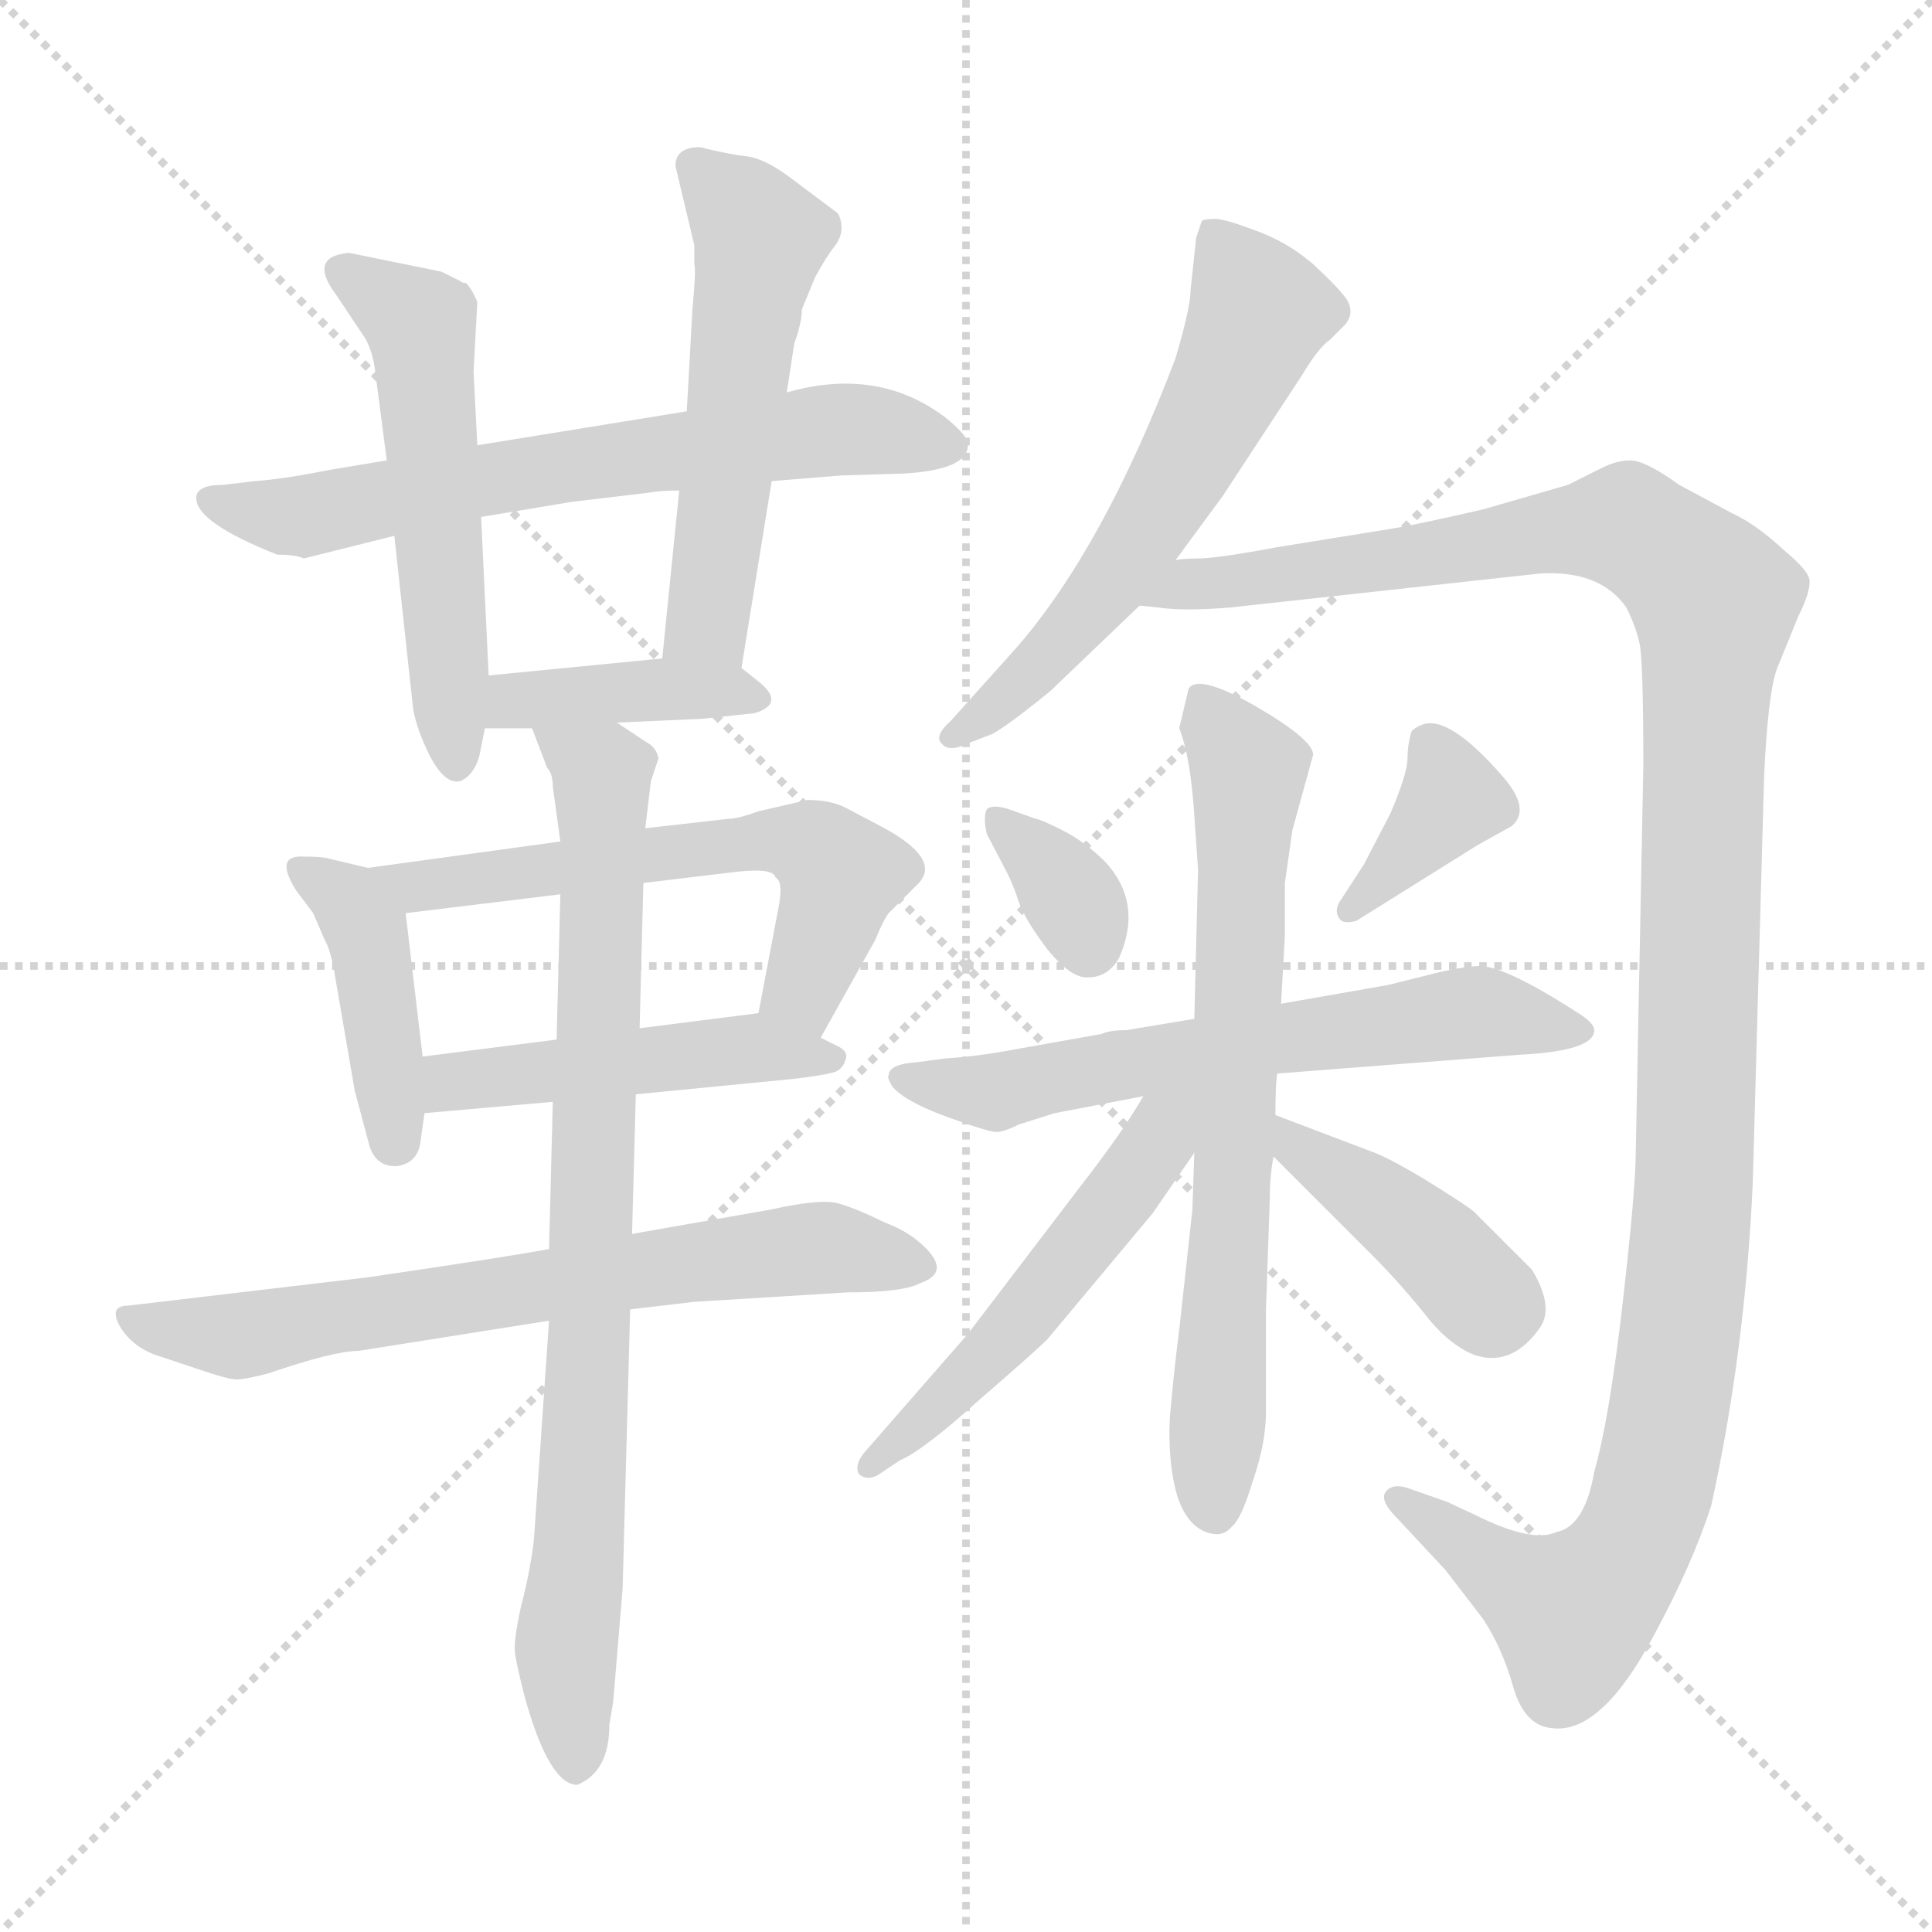 <svg xmlns="http://www.w3.org/2000/svg" version="1.1" viewBox="0 0 1024 1024">
  <g stroke="lightgray" stroke-dasharray="1,1" stroke-width="1" transform="scale(4, 4)">
    <line x1="0" y1="0" x2="256" y2="256" />
    <line x1="256" y1="0" x2="0" y2="256" />
    <line x1="128" y1="0" x2="128" y2="256" />
    <line x1="0" y1="128" x2="256" y2="128" />
  </g>
  <g transform="scale(1.0, -1.0) translate(0.0, -784.00)">
    <style type="text/css">
      
        @keyframes keyframes0 {
          from {
            stroke: blue;
            stroke-dashoffset: 653;
            stroke-width: 128;
          }
          68% {
            animation-timing-function: step-end;
            stroke: blue;
            stroke-dashoffset: 0;
            stroke-width: 128;
          }
          to {
            stroke: black;
            stroke-width: 1024;
          }
        }
        #make-me-a-hanzi-animation-0 {
          animation: keyframes0 0.781s both;
          animation-delay: 0s;
          animation-timing-function: linear;
        }
      
        @keyframes keyframes1 {
          from {
            stroke: blue;
            stroke-dashoffset: 538;
            stroke-width: 128;
          }
          64% {
            animation-timing-function: step-end;
            stroke: blue;
            stroke-dashoffset: 0;
            stroke-width: 128;
          }
          to {
            stroke: black;
            stroke-width: 1024;
          }
        }
        #make-me-a-hanzi-animation-1 {
          animation: keyframes1 0.688s both;
          animation-delay: 0.781s;
          animation-timing-function: linear;
        }
      
        @keyframes keyframes2 {
          from {
            stroke: blue;
            stroke-dashoffset: 534;
            stroke-width: 128;
          }
          63% {
            animation-timing-function: step-end;
            stroke: blue;
            stroke-dashoffset: 0;
            stroke-width: 128;
          }
          to {
            stroke: black;
            stroke-width: 1024;
          }
        }
        #make-me-a-hanzi-animation-2 {
          animation: keyframes2 0.685s both;
          animation-delay: 1.469s;
          animation-timing-function: linear;
        }
      
        @keyframes keyframes3 {
          from {
            stroke: blue;
            stroke-dashoffset: 398;
            stroke-width: 128;
          }
          56% {
            animation-timing-function: step-end;
            stroke: blue;
            stroke-dashoffset: 0;
            stroke-width: 128;
          }
          to {
            stroke: black;
            stroke-width: 1024;
          }
        }
        #make-me-a-hanzi-animation-3 {
          animation: keyframes3 0.574s both;
          animation-delay: 2.154s;
          animation-timing-function: linear;
        }
      
        @keyframes keyframes4 {
          from {
            stroke: blue;
            stroke-dashoffset: 416;
            stroke-width: 128;
          }
          58% {
            animation-timing-function: step-end;
            stroke: blue;
            stroke-dashoffset: 0;
            stroke-width: 128;
          }
          to {
            stroke: black;
            stroke-width: 1024;
          }
        }
        #make-me-a-hanzi-animation-4 {
          animation: keyframes4 0.589s both;
          animation-delay: 2.728s;
          animation-timing-function: linear;
        }
      
        @keyframes keyframes5 {
          from {
            stroke: blue;
            stroke-dashoffset: 587;
            stroke-width: 128;
          }
          66% {
            animation-timing-function: step-end;
            stroke: blue;
            stroke-dashoffset: 0;
            stroke-width: 128;
          }
          to {
            stroke: black;
            stroke-width: 1024;
          }
        }
        #make-me-a-hanzi-animation-5 {
          animation: keyframes5 0.728s both;
          animation-delay: 3.316s;
          animation-timing-function: linear;
        }
      
        @keyframes keyframes6 {
          from {
            stroke: blue;
            stroke-dashoffset: 471;
            stroke-width: 128;
          }
          61% {
            animation-timing-function: step-end;
            stroke: blue;
            stroke-dashoffset: 0;
            stroke-width: 128;
          }
          to {
            stroke: black;
            stroke-width: 1024;
          }
        }
        #make-me-a-hanzi-animation-6 {
          animation: keyframes6 0.633s both;
          animation-delay: 4.044s;
          animation-timing-function: linear;
        }
      
        @keyframes keyframes7 {
          from {
            stroke: blue;
            stroke-dashoffset: 673;
            stroke-width: 128;
          }
          69% {
            animation-timing-function: step-end;
            stroke: blue;
            stroke-dashoffset: 0;
            stroke-width: 128;
          }
          to {
            stroke: black;
            stroke-width: 1024;
          }
        }
        #make-me-a-hanzi-animation-7 {
          animation: keyframes7 0.798s both;
          animation-delay: 4.677s;
          animation-timing-function: linear;
        }
      
        @keyframes keyframes8 {
          from {
            stroke: blue;
            stroke-dashoffset: 819;
            stroke-width: 128;
          }
          73% {
            animation-timing-function: step-end;
            stroke: blue;
            stroke-dashoffset: 0;
            stroke-width: 128;
          }
          to {
            stroke: black;
            stroke-width: 1024;
          }
        }
        #make-me-a-hanzi-animation-8 {
          animation: keyframes8 0.917s both;
          animation-delay: 5.475s;
          animation-timing-function: linear;
        }
      
        @keyframes keyframes9 {
          from {
            stroke: blue;
            stroke-dashoffset: 586;
            stroke-width: 128;
          }
          66% {
            animation-timing-function: step-end;
            stroke: blue;
            stroke-dashoffset: 0;
            stroke-width: 128;
          }
          to {
            stroke: black;
            stroke-width: 1024;
          }
        }
        #make-me-a-hanzi-animation-9 {
          animation: keyframes9 0.727s both;
          animation-delay: 6.391s;
          animation-timing-function: linear;
        }
      
        @keyframes keyframes10 {
          from {
            stroke: blue;
            stroke-dashoffset: 1234;
            stroke-width: 128;
          }
          80% {
            animation-timing-function: step-end;
            stroke: blue;
            stroke-dashoffset: 0;
            stroke-width: 128;
          }
          to {
            stroke: black;
            stroke-width: 1024;
          }
        }
        #make-me-a-hanzi-animation-10 {
          animation: keyframes10 1.254s both;
          animation-delay: 7.118s;
          animation-timing-function: linear;
        }
      
        @keyframes keyframes11 {
          from {
            stroke: blue;
            stroke-dashoffset: 339;
            stroke-width: 128;
          }
          52% {
            animation-timing-function: step-end;
            stroke: blue;
            stroke-dashoffset: 0;
            stroke-width: 128;
          }
          to {
            stroke: black;
            stroke-width: 1024;
          }
        }
        #make-me-a-hanzi-animation-11 {
          animation: keyframes11 0.526s both;
          animation-delay: 8.373s;
          animation-timing-function: linear;
        }
      
        @keyframes keyframes12 {
          from {
            stroke: blue;
            stroke-dashoffset: 365;
            stroke-width: 128;
          }
          54% {
            animation-timing-function: step-end;
            stroke: blue;
            stroke-dashoffset: 0;
            stroke-width: 128;
          }
          to {
            stroke: black;
            stroke-width: 1024;
          }
        }
        #make-me-a-hanzi-animation-12 {
          animation: keyframes12 0.547s both;
          animation-delay: 8.898s;
          animation-timing-function: linear;
        }
      
        @keyframes keyframes13 {
          from {
            stroke: blue;
            stroke-dashoffset: 620;
            stroke-width: 128;
          }
          67% {
            animation-timing-function: step-end;
            stroke: blue;
            stroke-dashoffset: 0;
            stroke-width: 128;
          }
          to {
            stroke: black;
            stroke-width: 1024;
          }
        }
        #make-me-a-hanzi-animation-13 {
          animation: keyframes13 0.755s both;
          animation-delay: 9.445s;
          animation-timing-function: linear;
        }
      
        @keyframes keyframes14 {
          from {
            stroke: blue;
            stroke-dashoffset: 691;
            stroke-width: 128;
          }
          69% {
            animation-timing-function: step-end;
            stroke: blue;
            stroke-dashoffset: 0;
            stroke-width: 128;
          }
          to {
            stroke: black;
            stroke-width: 1024;
          }
        }
        #make-me-a-hanzi-animation-14 {
          animation: keyframes14 0.812s both;
          animation-delay: 10.2s;
          animation-timing-function: linear;
        }
      
        @keyframes keyframes15 {
          from {
            stroke: blue;
            stroke-dashoffset: 514;
            stroke-width: 128;
          }
          63% {
            animation-timing-function: step-end;
            stroke: blue;
            stroke-dashoffset: 0;
            stroke-width: 128;
          }
          to {
            stroke: black;
            stroke-width: 1024;
          }
        }
        #make-me-a-hanzi-animation-15 {
          animation: keyframes15 0.668s both;
          animation-delay: 11.012s;
          animation-timing-function: linear;
        }
      
        @keyframes keyframes16 {
          from {
            stroke: blue;
            stroke-dashoffset: 404;
            stroke-width: 128;
          }
          57% {
            animation-timing-function: step-end;
            stroke: blue;
            stroke-dashoffset: 0;
            stroke-width: 128;
          }
          to {
            stroke: black;
            stroke-width: 1024;
          }
        }
        #make-me-a-hanzi-animation-16 {
          animation: keyframes16 0.579s both;
          animation-delay: 11.681s;
          animation-timing-function: linear;
        }
      
    </style>
    
      <path d="M 409 529 L 446 532 L 479 533 Q 513 535 513 548 Q 514 552 502 562 Q 466 590 417 576 L 364 566 L 253 548 L 205 540 L 175 535 Q 150 530 135 529 L 118 527 Q 104 527 104 520 Q 104 507 147 490 Q 157 490 161 488 L 209 500 L 255 510 L 303 518 L 345 523 Q 350 524 360 524 L 409 529 Z" fill="lightgray" />
    
      <path d="M 253 548 L 251 587 L 253 624 Q 250 631 247 634 Q 245 634 244 635 L 234 640 L 185 650 Q 163 648 178 628 L 194 604 Q 198 596 199 586 L 205 540 L 209 500 L 219 408 Q 221 397 228 383 Q 236 368 244 370 Q 251 373 254 383 L 257 398 L 259 426 L 255 510 L 253 548 Z" fill="lightgray" />
    
      <path d="M 393 430 L 409 529 L 417 576 L 421 602 Q 425 613 425 620 L 432 637 Q 438 648 442 653 Q 446 658 446 663 Q 446 668 444 671 L 420 689 Q 407 699 397 701 Q 387 702 371 706 Q 358 706 358 696 L 368 654 L 368 644 Q 369 641 367 620 L 364 566 L 360 524 L 351 435 C 348 405 388 400 393 430 Z" fill="lightgray" />
    
      <path d="M 327 401 L 372 403 L 400 406 Q 416 411 403 422 L 393 430 C 383 438 381 438 351 435 L 259 426 C 229 423 227 398 257 398 L 282 398 L 327 401 Z" fill="lightgray" />
    
      <path d="M 195 324 L 174 329 Q 171 330 161 330 Q 145 331 157 312 L 166 300 L 172 286 Q 175 281 177 270 L 188 206 L 196 176 Q 200 165 211 166 Q 222 168 223 180 L 225 194 L 224 224 L 215 300 C 213 320 213 320 195 324 Z" fill="lightgray" />
    
      <path d="M 297 338 L 195 324 C 165 320 185 296 215 300 L 297 310 L 341 316 L 391 322 Q 410 324 411 319 Q 415 317 413 305 L 402 247 C 396 218 420 208 435 234 L 464 286 Q 468 296 471 300 L 487 316 Q 499 329 467 346 L 448 356 Q 440 360 428 360 L 402 354 Q 391 350 386 350 L 342 345 L 297 338 Z" fill="lightgray" />
    
      <path d="M 225 194 L 293 200 L 337 204 L 419 212 Q 437 214 443 216 Q 447 218 448 222 Q 450 226 445 229 L 435 234 C 408 247 408 248 402 247 L 339 239 L 295 233 L 224 224 C 194 220 195 191 225 194 Z" fill="lightgray" />
    
      <path d="M 291 122 Q 270 118 195 107 L 68 92 Q 58 92 63 82 Q 69 71 82 66 L 109 57 Q 124 52 127 53 Q 130 53 142 56 Q 177 68 190 68 L 291 84 L 334 90 L 368 94 L 449 99 Q 479 99 488 104 Q 505 110 488 125 Q 480 132 469 136 Q 455 143 445 146 Q 436 149 409 143 L 335 130 L 291 122 Z" fill="lightgray" />
    
      <path d="M 282 398 L 290 377 Q 293 374 293 367 L 297 338 L 297 310 L 295 233 L 293 200 L 291 122 L 291 84 L 283 -32 Q 281 -49 276 -68 Q 272 -87 273 -92 Q 273 -95 278 -115 Q 291 -162 306 -162 Q 323 -155 323 -130 L 325 -118 L 330 -58 L 334 90 L 335 130 L 337 204 L 339 239 L 341 316 L 342 345 L 345 370 L 349 382 Q 348 388 342 391 L 327 401 C 302 418 271 426 282 398 Z" fill="lightgray" />
    
      <path d="M 623 487 L 648 521 L 690 585 Q 699 600 705 604 L 713 612 Q 718 618 714 625 Q 710 631 696 644 Q 682 656 665 662 Q 649 668 644 668 Q 639 668 637 667 L 634 658 L 631 630 Q 631 621 623 594 Q 585 494 539 441 L 504 402 Q 495 394 499 390 Q 503 385 513 390 L 526 395 Q 535 400 557 418 L 604 463 L 623 487 Z" fill="lightgray" />
    
      <path d="M 652 462 L 816 480 Q 848 482 862 462 Q 867 452 869 443 Q 871 433 871 378 L 867 174 Q 867 154 860 93 Q 853 32 845 4 Q 840 -25 825 -28 Q 812 -34 782 -19 L 767 -12 L 747 -5 Q 739 -2 735 -6 Q 731 -10 738 -18 L 766 -48 L 786 -74 Q 796 -89 802 -110 Q 808 -131 823 -132 Q 849 -135 877 -82 Q 897 -45 907 -14 Q 925 68 929 157 L 935 372 Q 937 417 942 430 L 953 457 Q 960 471 959 477 Q 958 482 946 492 Q 931 506 918 512 L 890 527 Q 872 540 864 540 Q 857 540 849 536 L 831 527 L 786 514 Q 751 506 739 504 L 677 494 Q 645 488 635 488 Q 626 488 623 487 C 593 484 574 465 604 463 L 614 462 Q 627 460 652 462 Z" fill="lightgray" />
    
      <path d="M 523 342 L 534 321 Q 537 315 540 306 Q 543 297 555 281 Q 568 265 577 266 Q 587 266 593 276 Q 606 305 586 327 Q 575 338 563 344 Q 551 350 549 350 L 535 355 Q 526 358 523 355 Q 521 351 523 342 Z" fill="lightgray" />
    
      <path d="M 723 326 L 710 306 Q 707 301 710 297 Q 712 294 719 296 L 783 336 L 801 346 Q 812 355 796 373 Q 768 405 754 400 Q 749 398 748 396 Q 746 389 746 382 Q 746 374 737 353 L 723 326 Z" fill="lightgray" />
    
      <path d="M 633 244 L 597 238 Q 588 238 584 236 L 539 228 Q 518 224 501 223 L 486 221 Q 471 220 471 214 Q 470 213 473 208 Q 480 200 502 192 Q 524 184 528 184 Q 532 184 540 188 L 559 194 L 606 203 L 677 215 L 806 225 Q 845 227 845 238 Q 845 242 835 248 Q 796 273 783 272 Q 771 271 756 267 L 736 262 L 679 252 L 633 244 Z" fill="lightgray" />
    
      <path d="M 681 316 L 685 344 L 696 384 Q 696 392 665 410 Q 635 427 630 419 L 625 398 Q 631 383 633 352 L 635 323 L 633 244 L 633 173 L 632 143 L 625 79 Q 622 56 620 32 Q 619 8 624 -9 Q 630 -27 643 -29 Q 649 -30 653 -25 Q 658 -21 664 -1 Q 671 19 671 36 L 671 90 L 673 148 Q 673 161 675 171 L 676 193 Q 676 210 677 215 L 679 252 L 681 288 L 681 316 Z" fill="lightgray" />
    
      <path d="M 606 203 Q 595 184 574 157 L 513 77 L 458 14 Q 453 8 455 3 Q 459 -1 465 2 L 477 10 Q 489 15 519 42 Q 549 68 555 74 L 611 141 L 633 173 C 660 213 626 236 606 203 Z" fill="lightgray" />
    
      <path d="M 675 171 L 727 119 Q 743 103 758 84 Q 769 71 781 66 Q 801 59 816 80 Q 824 91 812 111 L 781 142 Q 776 146 755 159 Q 735 171 726 174 L 676 193 C 648 204 654 192 675 171 Z" fill="lightgray" />
    
    
      <clipPath id="make-me-a-hanzi-clip-0">
        <path d="M 409 529 L 446 532 L 479 533 Q 513 535 513 548 Q 514 552 502 562 Q 466 590 417 576 L 364 566 L 253 548 L 205 540 L 175 535 Q 150 530 135 529 L 118 527 Q 104 527 104 520 Q 104 507 147 490 Q 157 490 161 488 L 209 500 L 255 510 L 303 518 L 345 523 Q 350 524 360 524 L 409 529 Z" />
      </clipPath>
      <path clip-path="url(#make-me-a-hanzi-clip-0)" d="M 113 520 L 162 510 L 291 536 L 442 557 L 504 548" fill="none" id="make-me-a-hanzi-animation-0" stroke-dasharray="525 1050" stroke-linecap="round" />
    
      <clipPath id="make-me-a-hanzi-clip-1">
        <path d="M 253 548 L 251 587 L 253 624 Q 250 631 247 634 Q 245 634 244 635 L 234 640 L 185 650 Q 163 648 178 628 L 194 604 Q 198 596 199 586 L 205 540 L 209 500 L 219 408 Q 221 397 228 383 Q 236 368 244 370 Q 251 373 254 383 L 257 398 L 259 426 L 255 510 L 253 548 Z" />
      </clipPath>
      <path clip-path="url(#make-me-a-hanzi-clip-1)" d="M 183 639 L 223 612 L 242 379" fill="none" id="make-me-a-hanzi-animation-1" stroke-dasharray="410 820" stroke-linecap="round" />
    
      <clipPath id="make-me-a-hanzi-clip-2">
        <path d="M 393 430 L 409 529 L 417 576 L 421 602 Q 425 613 425 620 L 432 637 Q 438 648 442 653 Q 446 658 446 663 Q 446 668 444 671 L 420 689 Q 407 699 397 701 Q 387 702 371 706 Q 358 706 358 696 L 368 654 L 368 644 Q 369 641 367 620 L 364 566 L 360 524 L 351 435 C 348 405 388 400 393 430 Z" />
      </clipPath>
      <path clip-path="url(#make-me-a-hanzi-clip-2)" d="M 368 696 L 403 658 L 375 454 L 387 438" fill="none" id="make-me-a-hanzi-animation-2" stroke-dasharray="406 812" stroke-linecap="round" />
    
      <clipPath id="make-me-a-hanzi-clip-3">
        <path d="M 327 401 L 372 403 L 400 406 Q 416 411 403 422 L 393 430 C 383 438 381 438 351 435 L 259 426 C 229 423 227 398 257 398 L 282 398 L 327 401 Z" />
      </clipPath>
      <path clip-path="url(#make-me-a-hanzi-clip-3)" d="M 263 405 L 273 413 L 329 418 L 385 419 L 401 414" fill="none" id="make-me-a-hanzi-animation-3" stroke-dasharray="270 540" stroke-linecap="round" />
    
      <clipPath id="make-me-a-hanzi-clip-4">
        <path d="M 195 324 L 174 329 Q 171 330 161 330 Q 145 331 157 312 L 166 300 L 172 286 Q 175 281 177 270 L 188 206 L 196 176 Q 200 165 211 166 Q 222 168 223 180 L 225 194 L 224 224 L 215 300 C 213 320 213 320 195 324 Z" />
      </clipPath>
      <path clip-path="url(#make-me-a-hanzi-clip-4)" d="M 160 321 L 186 306 L 195 290 L 209 179" fill="none" id="make-me-a-hanzi-animation-4" stroke-dasharray="288 576" stroke-linecap="round" />
    
      <clipPath id="make-me-a-hanzi-clip-5">
        <path d="M 297 338 L 195 324 C 165 320 185 296 215 300 L 297 310 L 341 316 L 391 322 Q 410 324 411 319 Q 415 317 413 305 L 402 247 C 396 218 420 208 435 234 L 464 286 Q 468 296 471 300 L 487 316 Q 499 329 467 346 L 448 356 Q 440 360 428 360 L 402 354 Q 391 350 386 350 L 342 345 L 297 338 Z" />
      </clipPath>
      <path clip-path="url(#make-me-a-hanzi-clip-5)" d="M 203 320 L 220 314 L 351 333 L 427 337 L 444 320 L 426 259 L 433 244" fill="none" id="make-me-a-hanzi-animation-5" stroke-dasharray="459 918" stroke-linecap="round" />
    
      <clipPath id="make-me-a-hanzi-clip-6">
        <path d="M 225 194 L 293 200 L 337 204 L 419 212 Q 437 214 443 216 Q 447 218 448 222 Q 450 226 445 229 L 435 234 C 408 247 408 248 402 247 L 339 239 L 295 233 L 224 224 C 194 220 195 191 225 194 Z" />
      </clipPath>
      <path clip-path="url(#make-me-a-hanzi-clip-6)" d="M 231 202 L 240 211 L 349 224 L 401 229 L 441 223" fill="none" id="make-me-a-hanzi-animation-6" stroke-dasharray="343 686" stroke-linecap="round" />
    
      <clipPath id="make-me-a-hanzi-clip-7">
        <path d="M 291 122 Q 270 118 195 107 L 68 92 Q 58 92 63 82 Q 69 71 82 66 L 109 57 Q 124 52 127 53 Q 130 53 142 56 Q 177 68 190 68 L 291 84 L 334 90 L 368 94 L 449 99 Q 479 99 488 104 Q 505 110 488 125 Q 480 132 469 136 Q 455 143 445 146 Q 436 149 409 143 L 335 130 L 291 122 Z" />
      </clipPath>
      <path clip-path="url(#make-me-a-hanzi-clip-7)" d="M 74 83 L 126 76 L 433 123 L 486 115" fill="none" id="make-me-a-hanzi-animation-7" stroke-dasharray="545 1090" stroke-linecap="round" />
    
      <clipPath id="make-me-a-hanzi-clip-8">
        <path d="M 282 398 L 290 377 Q 293 374 293 367 L 297 338 L 297 310 L 295 233 L 293 200 L 291 122 L 291 84 L 283 -32 Q 281 -49 276 -68 Q 272 -87 273 -92 Q 273 -95 278 -115 Q 291 -162 306 -162 Q 323 -155 323 -130 L 325 -118 L 330 -58 L 334 90 L 335 130 L 337 204 L 339 239 L 341 316 L 342 345 L 345 370 L 349 382 Q 348 388 342 391 L 327 401 C 302 418 271 426 282 398 Z" />
      </clipPath>
      <path clip-path="url(#make-me-a-hanzi-clip-8)" d="M 290 395 L 319 374 L 312 54 L 300 -89 L 306 -152" fill="none" id="make-me-a-hanzi-animation-8" stroke-dasharray="691 1382" stroke-linecap="round" />
    
      <clipPath id="make-me-a-hanzi-clip-9">
        <path d="M 623 487 L 648 521 L 690 585 Q 699 600 705 604 L 713 612 Q 718 618 714 625 Q 710 631 696 644 Q 682 656 665 662 Q 649 668 644 668 Q 639 668 637 667 L 634 658 L 631 630 Q 631 621 623 594 Q 585 494 539 441 L 504 402 Q 495 394 499 390 Q 503 385 513 390 L 526 395 Q 535 400 557 418 L 604 463 L 623 487 Z" />
      </clipPath>
      <path clip-path="url(#make-me-a-hanzi-clip-9)" d="M 642 661 L 668 619 L 652 582 L 578 462 L 543 423 L 506 394" fill="none" id="make-me-a-hanzi-animation-9" stroke-dasharray="458 916" stroke-linecap="round" />
    
      <clipPath id="make-me-a-hanzi-clip-10">
        <path d="M 652 462 L 816 480 Q 848 482 862 462 Q 867 452 869 443 Q 871 433 871 378 L 867 174 Q 867 154 860 93 Q 853 32 845 4 Q 840 -25 825 -28 Q 812 -34 782 -19 L 767 -12 L 747 -5 Q 739 -2 735 -6 Q 731 -10 738 -18 L 766 -48 L 786 -74 Q 796 -89 802 -110 Q 808 -131 823 -132 Q 849 -135 877 -82 Q 897 -45 907 -14 Q 925 68 929 157 L 935 372 Q 937 417 942 430 L 953 457 Q 960 471 959 477 Q 958 482 946 492 Q 931 506 918 512 L 890 527 Q 872 540 864 540 Q 857 540 849 536 L 831 527 L 786 514 Q 751 506 739 504 L 677 494 Q 645 488 635 488 Q 626 488 623 487 C 593 484 574 465 604 463 L 614 462 Q 627 460 652 462 Z" />
      </clipPath>
      <path clip-path="url(#make-me-a-hanzi-clip-10)" d="M 610 468 L 859 505 L 893 483 L 909 465 L 898 151 L 888 59 L 871 -22 L 858 -46 L 834 -71 L 741 -11" fill="none" id="make-me-a-hanzi-animation-10" stroke-dasharray="1106 2212" stroke-linecap="round" />
    
      <clipPath id="make-me-a-hanzi-clip-11">
        <path d="M 523 342 L 534 321 Q 537 315 540 306 Q 543 297 555 281 Q 568 265 577 266 Q 587 266 593 276 Q 606 305 586 327 Q 575 338 563 344 Q 551 350 549 350 L 535 355 Q 526 358 523 355 Q 521 351 523 342 Z" />
      </clipPath>
      <path clip-path="url(#make-me-a-hanzi-clip-11)" d="M 529 349 L 569 307 L 577 283" fill="none" id="make-me-a-hanzi-animation-11" stroke-dasharray="211 422" stroke-linecap="round" />
    
      <clipPath id="make-me-a-hanzi-clip-12">
        <path d="M 723 326 L 710 306 Q 707 301 710 297 Q 712 294 719 296 L 783 336 L 801 346 Q 812 355 796 373 Q 768 405 754 400 Q 749 398 748 396 Q 746 389 746 382 Q 746 374 737 353 L 723 326 Z" />
      </clipPath>
      <path clip-path="url(#make-me-a-hanzi-clip-12)" d="M 758 387 L 770 361 L 715 302" fill="none" id="make-me-a-hanzi-animation-12" stroke-dasharray="237 474" stroke-linecap="round" />
    
      <clipPath id="make-me-a-hanzi-clip-13">
        <path d="M 633 244 L 597 238 Q 588 238 584 236 L 539 228 Q 518 224 501 223 L 486 221 Q 471 220 471 214 Q 470 213 473 208 Q 480 200 502 192 Q 524 184 528 184 Q 532 184 540 188 L 559 194 L 606 203 L 677 215 L 806 225 Q 845 227 845 238 Q 845 242 835 248 Q 796 273 783 272 Q 771 271 756 267 L 736 262 L 679 252 L 633 244 Z" />
      </clipPath>
      <path clip-path="url(#make-me-a-hanzi-clip-13)" d="M 477 213 L 528 205 L 674 234 L 780 247 L 836 239" fill="none" id="make-me-a-hanzi-animation-13" stroke-dasharray="492 984" stroke-linecap="round" />
    
      <clipPath id="make-me-a-hanzi-clip-14">
        <path d="M 681 316 L 685 344 L 696 384 Q 696 392 665 410 Q 635 427 630 419 L 625 398 Q 631 383 633 352 L 635 323 L 633 244 L 633 173 L 632 143 L 625 79 Q 622 56 620 32 Q 619 8 624 -9 Q 630 -27 643 -29 Q 649 -30 653 -25 Q 658 -21 664 -1 Q 671 19 671 36 L 671 90 L 673 148 Q 673 161 675 171 L 676 193 Q 676 210 677 215 L 679 252 L 681 288 L 681 316 Z" />
      </clipPath>
      <path clip-path="url(#make-me-a-hanzi-clip-14)" d="M 637 412 L 662 372 L 643 -15" fill="none" id="make-me-a-hanzi-animation-14" stroke-dasharray="563 1126" stroke-linecap="round" />
    
      <clipPath id="make-me-a-hanzi-clip-15">
        <path d="M 606 203 Q 595 184 574 157 L 513 77 L 458 14 Q 453 8 455 3 Q 459 -1 465 2 L 477 10 Q 489 15 519 42 Q 549 68 555 74 L 611 141 L 633 173 C 660 213 626 236 606 203 Z" />
      </clipPath>
      <path clip-path="url(#make-me-a-hanzi-clip-15)" d="M 627 202 L 547 91 L 460 7" fill="none" id="make-me-a-hanzi-animation-15" stroke-dasharray="386 772" stroke-linecap="round" />
    
      <clipPath id="make-me-a-hanzi-clip-16">
        <path d="M 675 171 L 727 119 Q 743 103 758 84 Q 769 71 781 66 Q 801 59 816 80 Q 824 91 812 111 L 781 142 Q 776 146 755 159 Q 735 171 726 174 L 676 193 C 648 204 654 192 675 171 Z" />
      </clipPath>
      <path clip-path="url(#make-me-a-hanzi-clip-16)" d="M 681 187 L 686 176 L 751 131 L 790 90" fill="none" id="make-me-a-hanzi-animation-16" stroke-dasharray="276 552" stroke-linecap="round" />
    
  </g>
</svg>